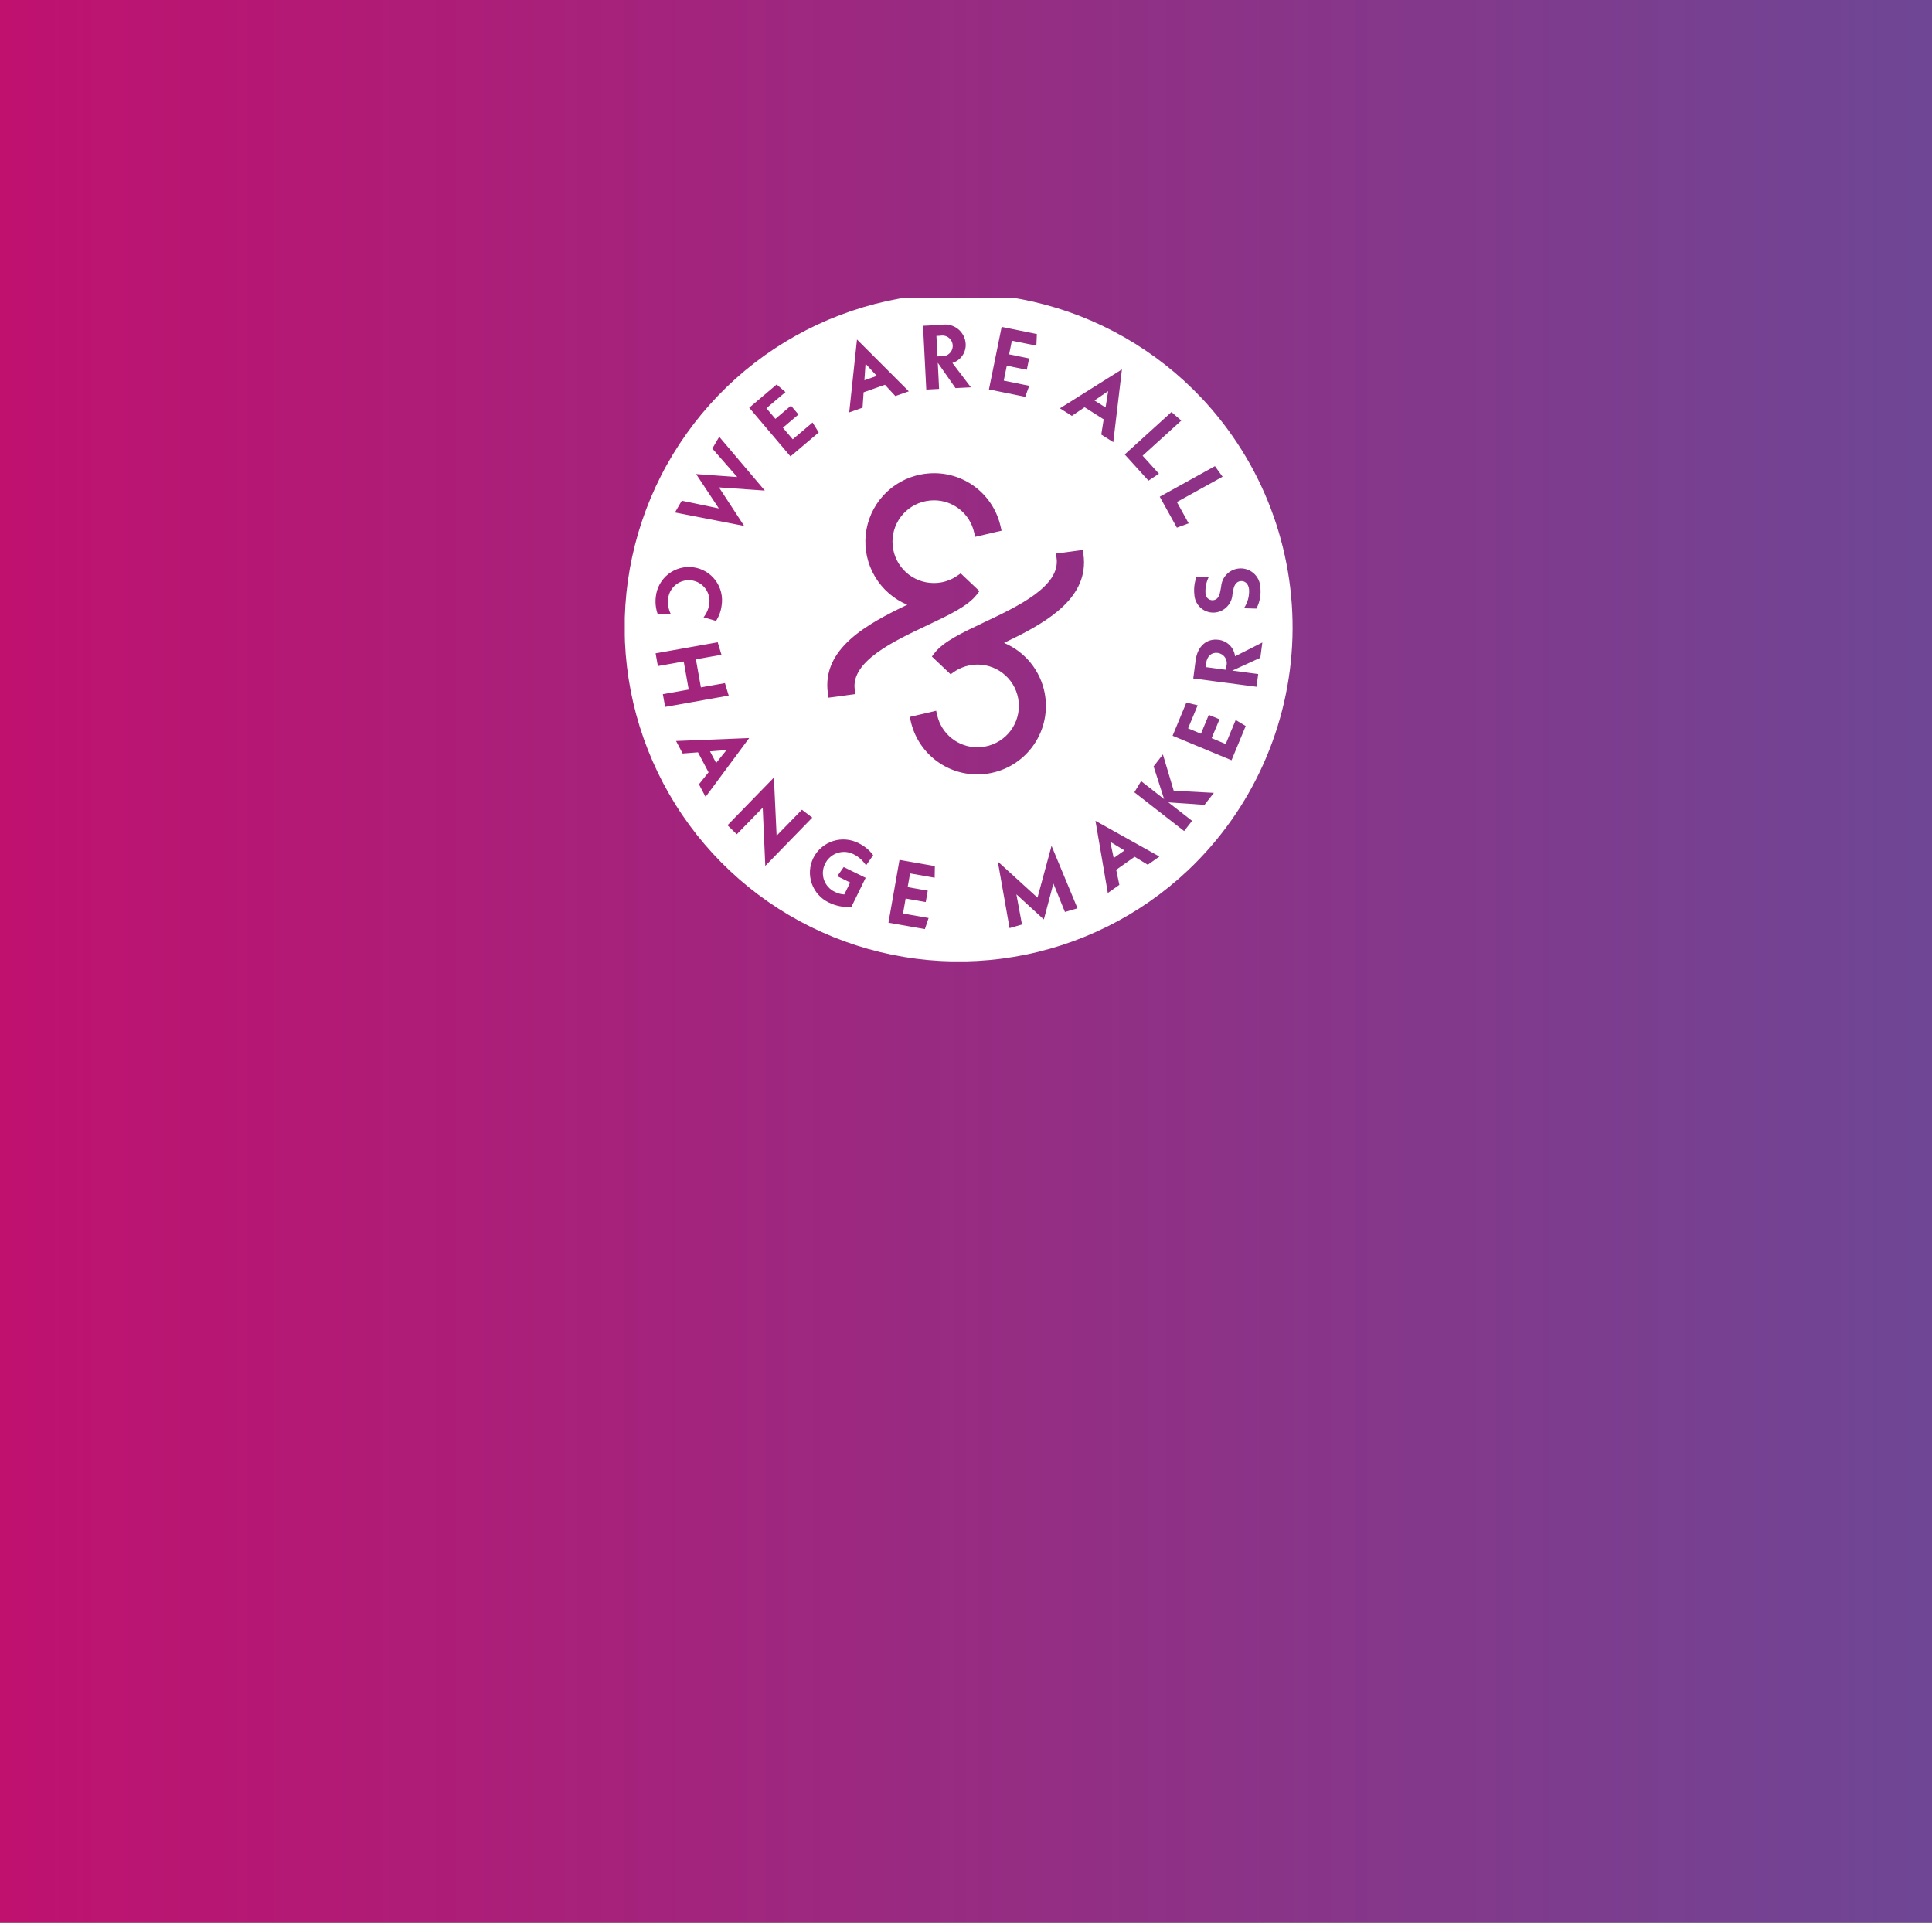 <svg width="201" height="200" viewBox="0 0 201 200" fill="none" xmlns="http://www.w3.org/2000/svg">
<rect x="0" y="0" width="201" height="200" fill="#333333" stroke="none"/>
<rect x="201" y="200" width="201" height="200" transform="rotate(180 201 200)" fill="url(#paint0_linear_949_985)"/>
<g clip-path="url(#clip0_949_985)">
<g clip-path="url(#clip1_949_985)">
<path d="M125.03 41.423C120.315 36.421 114.223 32.929 107.525 31.39C100.826 29.85 93.821 30.331 87.395 32.773C80.97 35.214 75.413 39.506 71.427 45.106C67.44 50.705 65.204 57.361 65.001 64.232C64.797 71.102 66.635 77.879 70.283 83.705C73.931 89.53 79.225 94.144 85.494 96.961C91.764 99.778 98.728 100.673 105.507 99.533C112.285 98.392 118.573 95.267 123.575 90.553C130.274 84.226 134.189 75.499 134.462 66.289C134.734 57.078 131.342 48.136 125.03 41.423ZM128.8 59.146C129.082 59.106 129.37 59.126 129.644 59.205C129.919 59.283 130.173 59.419 130.392 59.602C130.611 59.785 130.789 60.012 130.914 60.269C131.039 60.525 131.11 60.805 131.12 61.09C131.212 61.853 131.07 62.626 130.713 63.307L129.413 63.272C129.812 62.683 130 61.976 129.945 61.267C129.863 60.667 129.473 60.394 129.05 60.451C128.703 60.499 128.419 60.738 128.299 61.404L128.222 61.826C128.194 62.296 128.002 62.742 127.68 63.086C127.358 63.431 126.926 63.651 126.459 63.711C126.191 63.743 125.919 63.72 125.661 63.643C125.402 63.566 125.162 63.437 124.956 63.263C124.749 63.089 124.581 62.874 124.461 62.632C124.341 62.39 124.272 62.127 124.259 61.857C124.186 61.221 124.266 60.578 124.492 59.979L125.76 60.008C125.496 60.538 125.377 61.128 125.417 61.719C125.418 61.821 125.44 61.922 125.483 62.015C125.525 62.108 125.587 62.191 125.664 62.258C125.741 62.325 125.831 62.375 125.929 62.405C126.027 62.435 126.13 62.444 126.231 62.431C126.589 62.383 126.844 62.148 126.967 61.442L127.045 61.02C127.079 60.554 127.272 60.114 127.591 59.773C127.911 59.432 128.337 59.211 128.8 59.146ZM126.4 48.49L127.194 49.59L122.439 52.223L123.666 54.439L122.44 54.89L120.657 51.67L126.4 48.49ZM108.685 72.09C109.041 73.942 108.648 75.861 107.59 77.423C106.533 78.986 104.899 80.065 103.047 80.423C102.594 80.51 102.133 80.555 101.672 80.555C100.067 80.558 98.508 80.015 97.252 79.016C95.996 78.016 95.117 76.62 94.759 75.055L94.647 74.578L97.395 73.935L97.507 74.413C97.722 75.357 98.252 76.2 99.01 76.804C99.767 77.407 100.707 77.735 101.676 77.734C101.956 77.734 102.236 77.707 102.511 77.654C103.562 77.452 104.5 76.866 105.142 76.009C105.784 75.152 106.083 74.087 105.981 73.022C105.879 71.956 105.384 70.967 104.591 70.247C103.799 69.528 102.766 69.13 101.696 69.131C101.42 69.132 101.144 69.158 100.873 69.211C100.281 69.326 99.72 69.564 99.227 69.911L98.9 70.142L96.949 68.294L97.217 67.945C98.134 66.745 100.095 65.82 102.363 64.745C105.906 63.071 110.314 60.988 109.925 58.068L109.859 57.582L112.659 57.208L112.722 57.693C112.757 57.953 112.775 58.215 112.777 58.478V58.545C112.753 62.645 108.377 65.002 104.458 66.875C105.537 67.329 106.488 68.043 107.225 68.952C107.963 69.862 108.464 70.939 108.686 72.089L108.685 72.09ZM97.152 60.65C97.428 60.65 97.704 60.624 97.976 60.572C98.568 60.458 99.128 60.219 99.621 59.872L99.948 59.643L101.898 61.488L101.631 61.838C100.714 63.038 98.753 63.965 96.485 65.038C92.942 66.711 88.533 68.793 88.923 71.715L88.989 72.2L86.189 72.576L86.124 72.089C85.503 67.457 90.205 64.907 94.389 62.908C92.981 62.316 91.801 61.287 91.024 59.972C90.246 58.658 89.911 57.129 90.069 55.61C90.228 54.091 90.87 52.663 91.902 51.537C92.934 50.411 94.3 49.647 95.8 49.358C96.253 49.27 96.714 49.226 97.176 49.225C98.781 49.222 100.339 49.765 101.595 50.764C102.851 51.764 103.731 53.16 104.089 54.725L104.201 55.202L101.453 55.844L101.341 55.366C101.126 54.422 100.596 53.579 99.838 52.975C99.081 52.372 98.14 52.044 97.172 52.045C96.891 52.046 96.611 52.073 96.336 52.126C95.286 52.329 94.349 52.916 93.708 53.772C93.067 54.629 92.769 55.693 92.871 56.758C92.973 57.822 93.468 58.811 94.259 59.53C95.051 60.25 96.082 60.648 97.152 60.648V60.65ZM121.875 42.861L122.9 43.749L118.874 47.404L120.574 49.28L119.485 50L117.013 47.273L121.875 42.861ZM116.723 38.423L115.823 45.994L114.573 45.202L114.824 43.62L112.837 42.36L111.513 43.26L110.271 42.472L116.723 38.423ZM104.209 34.003L107.872 34.747L107.82 35.956L105.273 35.438L104.984 36.86L107.066 37.284L106.825 38.464L104.744 38.04L104.428 39.592L107.077 40.131L106.661 41.276L102.887 40.509L104.209 34.003ZM97.934 33.794C98.231 33.737 98.538 33.744 98.832 33.815C99.127 33.885 99.403 34.017 99.642 34.203C99.882 34.388 100.079 34.623 100.221 34.89C100.363 35.158 100.447 35.453 100.466 35.755C100.494 36.195 100.372 36.631 100.122 36.994C99.871 37.357 99.506 37.625 99.085 37.755L101.009 40.289L99.409 40.37L97.565 37.736L97.7 40.454L96.368 40.523L96.03 33.89L97.934 33.794ZM89.158 35.313L94.55 40.704L93.15 41.197L92.066 40.023L89.847 40.807L89.737 42.407L88.35 42.897L89.158 35.313ZM80.8 39.994L81.717 40.784L79.733 42.463L80.672 43.57L82.292 42.197L83.071 43.115L81.45 44.489L82.474 45.697L84.536 43.949L85.177 44.985L82.239 47.475L77.947 42.41L80.8 39.994ZM70.93 52.084L74.783 52.884L72.423 49.314L76.7 49.623L74.108 46.659L74.826 45.431L79.568 51.031L74.8 50.7L77.421 54.708L70.221 53.308L70.93 52.084ZM68.23 62.063C68.279 61.604 68.421 61.16 68.645 60.756C68.869 60.353 69.171 59.998 69.535 59.714C69.898 59.429 70.315 59.22 70.761 59.1C71.206 58.979 71.671 58.948 72.129 59.01C72.586 59.072 73.026 59.225 73.424 59.46C73.821 59.695 74.167 60.007 74.442 60.378C74.716 60.749 74.914 61.172 75.023 61.62C75.131 62.069 75.149 62.534 75.075 62.99C75.005 63.56 74.806 64.108 74.494 64.59L73.2 64.211C73.514 63.812 73.717 63.337 73.79 62.834C73.833 62.55 73.819 62.26 73.748 61.982C73.678 61.703 73.552 61.442 73.379 61.212C73.207 60.983 72.99 60.79 72.741 60.645C72.493 60.501 72.219 60.407 71.934 60.37C71.649 60.333 71.359 60.353 71.082 60.43C70.805 60.506 70.546 60.637 70.321 60.814C70.095 60.992 69.907 61.212 69.767 61.464C69.628 61.715 69.54 61.991 69.509 62.277C69.448 62.816 69.54 63.362 69.774 63.852L68.429 63.888C68.219 63.304 68.15 62.678 68.23 62.063ZM68.962 72.208L71.651 71.73L71.131 68.808L68.443 69.287L68.207 67.96L74.668 66.811L75.062 68.111L72.4 68.582L72.919 71.504L75.419 71.059L75.813 72.359L69.2 73.535L68.962 72.208ZM73.406 82.893L72.716 81.586L73.716 80.338L72.616 78.259L71.021 78.382L70.335 77.082L77.944 76.776L73.406 82.893ZM79.352 84.012L76.652 86.784L75.687 85.845L80.514 80.886L80.797 86.929L83.429 84.229L84.506 85.052L79.619 90.073L79.352 84.012ZM90.1 90.023C89.787 89.531 89.346 89.133 88.826 88.87C88.567 88.733 88.283 88.65 87.991 88.625C87.699 88.601 87.405 88.635 87.127 88.726C86.849 88.817 86.591 88.964 86.371 89.157C86.15 89.349 85.971 89.584 85.843 89.848C85.712 90.105 85.634 90.386 85.614 90.674C85.594 90.962 85.632 91.251 85.725 91.524C85.82 91.797 85.968 92.048 86.161 92.263C86.354 92.478 86.588 92.651 86.85 92.773C87.156 92.932 87.492 93.025 87.837 93.045L88.446 91.801L87.109 91.145L87.776 90.195L90.06 91.313L88.573 94.346C87.768 94.401 86.963 94.243 86.239 93.889C85.825 93.694 85.454 93.418 85.147 93.078C84.841 92.738 84.605 92.34 84.454 91.908C84.303 91.476 84.239 91.018 84.267 90.561C84.295 90.104 84.413 89.658 84.616 89.247C84.823 88.832 85.112 88.463 85.464 88.162C85.816 87.86 86.225 87.632 86.666 87.49C87.108 87.348 87.573 87.296 88.035 87.336C88.497 87.376 88.946 87.509 89.356 87.725C89.943 88.013 90.453 88.436 90.843 88.961L90.1 90.023ZM97.239 91.304L94.681 90.855L94.43 92.283L96.521 92.65L96.312 93.836L94.221 93.468L93.948 95.028L96.608 95.495L96.222 96.649L92.432 95.984L93.581 89.448L97.259 90.094L97.239 91.304ZM110.793 94.867L109.593 91.909L108.6 95.645L105.743 93.032L106.324 96.171L105.032 96.547L103.808 89.617L107.938 93.379L109.4 87.985L112.1 94.485L110.793 94.867ZM119.413 89.954L118.046 89.123L116.126 90.48L116.454 92.047L115.254 92.894L113.968 85.383L120.622 89.1L119.413 89.954ZM125.313 83.724L121.551 83.462L124.021 85.385L123.193 86.448L118.016 82.416L118.716 81.255L121.11 83.123L120.018 79.723L120.985 78.481L122.11 82.253L126.287 82.476L125.313 83.724ZM128.125 79.084L121.993 76.536L123.426 73.085L124.604 73.367L123.604 75.767L124.944 76.324L125.759 74.362L126.872 74.824L126.056 76.786L127.52 77.395L128.557 74.895L129.6 75.523L128.125 79.084ZM130.9 70.115L130.726 71.441L124.144 70.577L124.391 68.687C124.591 67.165 125.582 66.394 126.776 66.552C127.213 66.604 127.62 66.802 127.932 67.113C128.243 67.424 128.44 67.832 128.492 68.269L131.331 66.833L131.121 68.422L128.2 69.761L130.9 70.115Z" fill="white"/>
<path d="M116.982 88.467L115.51 87.567L115.867 89.255L116.982 88.467Z" fill="white"/>
<path d="M115.29 40.684L113.866 41.656L115.019 42.387L115.29 40.684Z" fill="white"/>
<path d="M90.048 37.836L89.93 39.558L91.218 39.102L90.048 37.836Z" fill="white"/>
<path d="M73.867 78.159L74.504 79.367L75.586 78.024L73.867 78.159Z" fill="white"/>
<path d="M97.939 37.051C98.093 37.066 98.248 37.047 98.395 36.996C98.541 36.946 98.674 36.864 98.786 36.757C98.898 36.65 98.986 36.52 99.043 36.377C99.1 36.233 99.125 36.078 99.117 35.924C99.109 35.769 99.068 35.618 98.997 35.481C98.925 35.344 98.825 35.224 98.703 35.129C98.581 35.034 98.439 34.966 98.289 34.931C98.138 34.895 97.982 34.892 97.83 34.923L97.423 34.944L97.531 37.075L97.939 37.051Z" fill="white"/>
<path d="M126.679 67.916C126.068 67.836 125.579 68.231 125.479 68.993L125.425 69.393L127.54 69.671L127.595 69.266C127.634 69.117 127.64 68.96 127.614 68.808C127.587 68.656 127.529 68.511 127.442 68.384C127.356 68.256 127.243 68.148 127.111 68.067C126.979 67.987 126.832 67.935 126.679 67.916Z" fill="white"/>
</g>
</g>
<defs>
<linearGradient id="paint0_linear_949_985" x1="402" y1="300" x2="201" y2="300" gradientUnits="userSpaceOnUse">
<stop stop-color="#C0116F"/>
<stop offset="1" stop-color="#6E4695"/>
</linearGradient>
<clipPath id="clip0_949_985">
<rect width="69.476" height="69.477" fill="white" transform="translate(65 31)"/>
</clipPath>
<clipPath id="clip1_949_985">
<rect width="69.476" height="69.477" fill="white" transform="translate(65 30.523)"/>
</clipPath>
</defs>
</svg>
